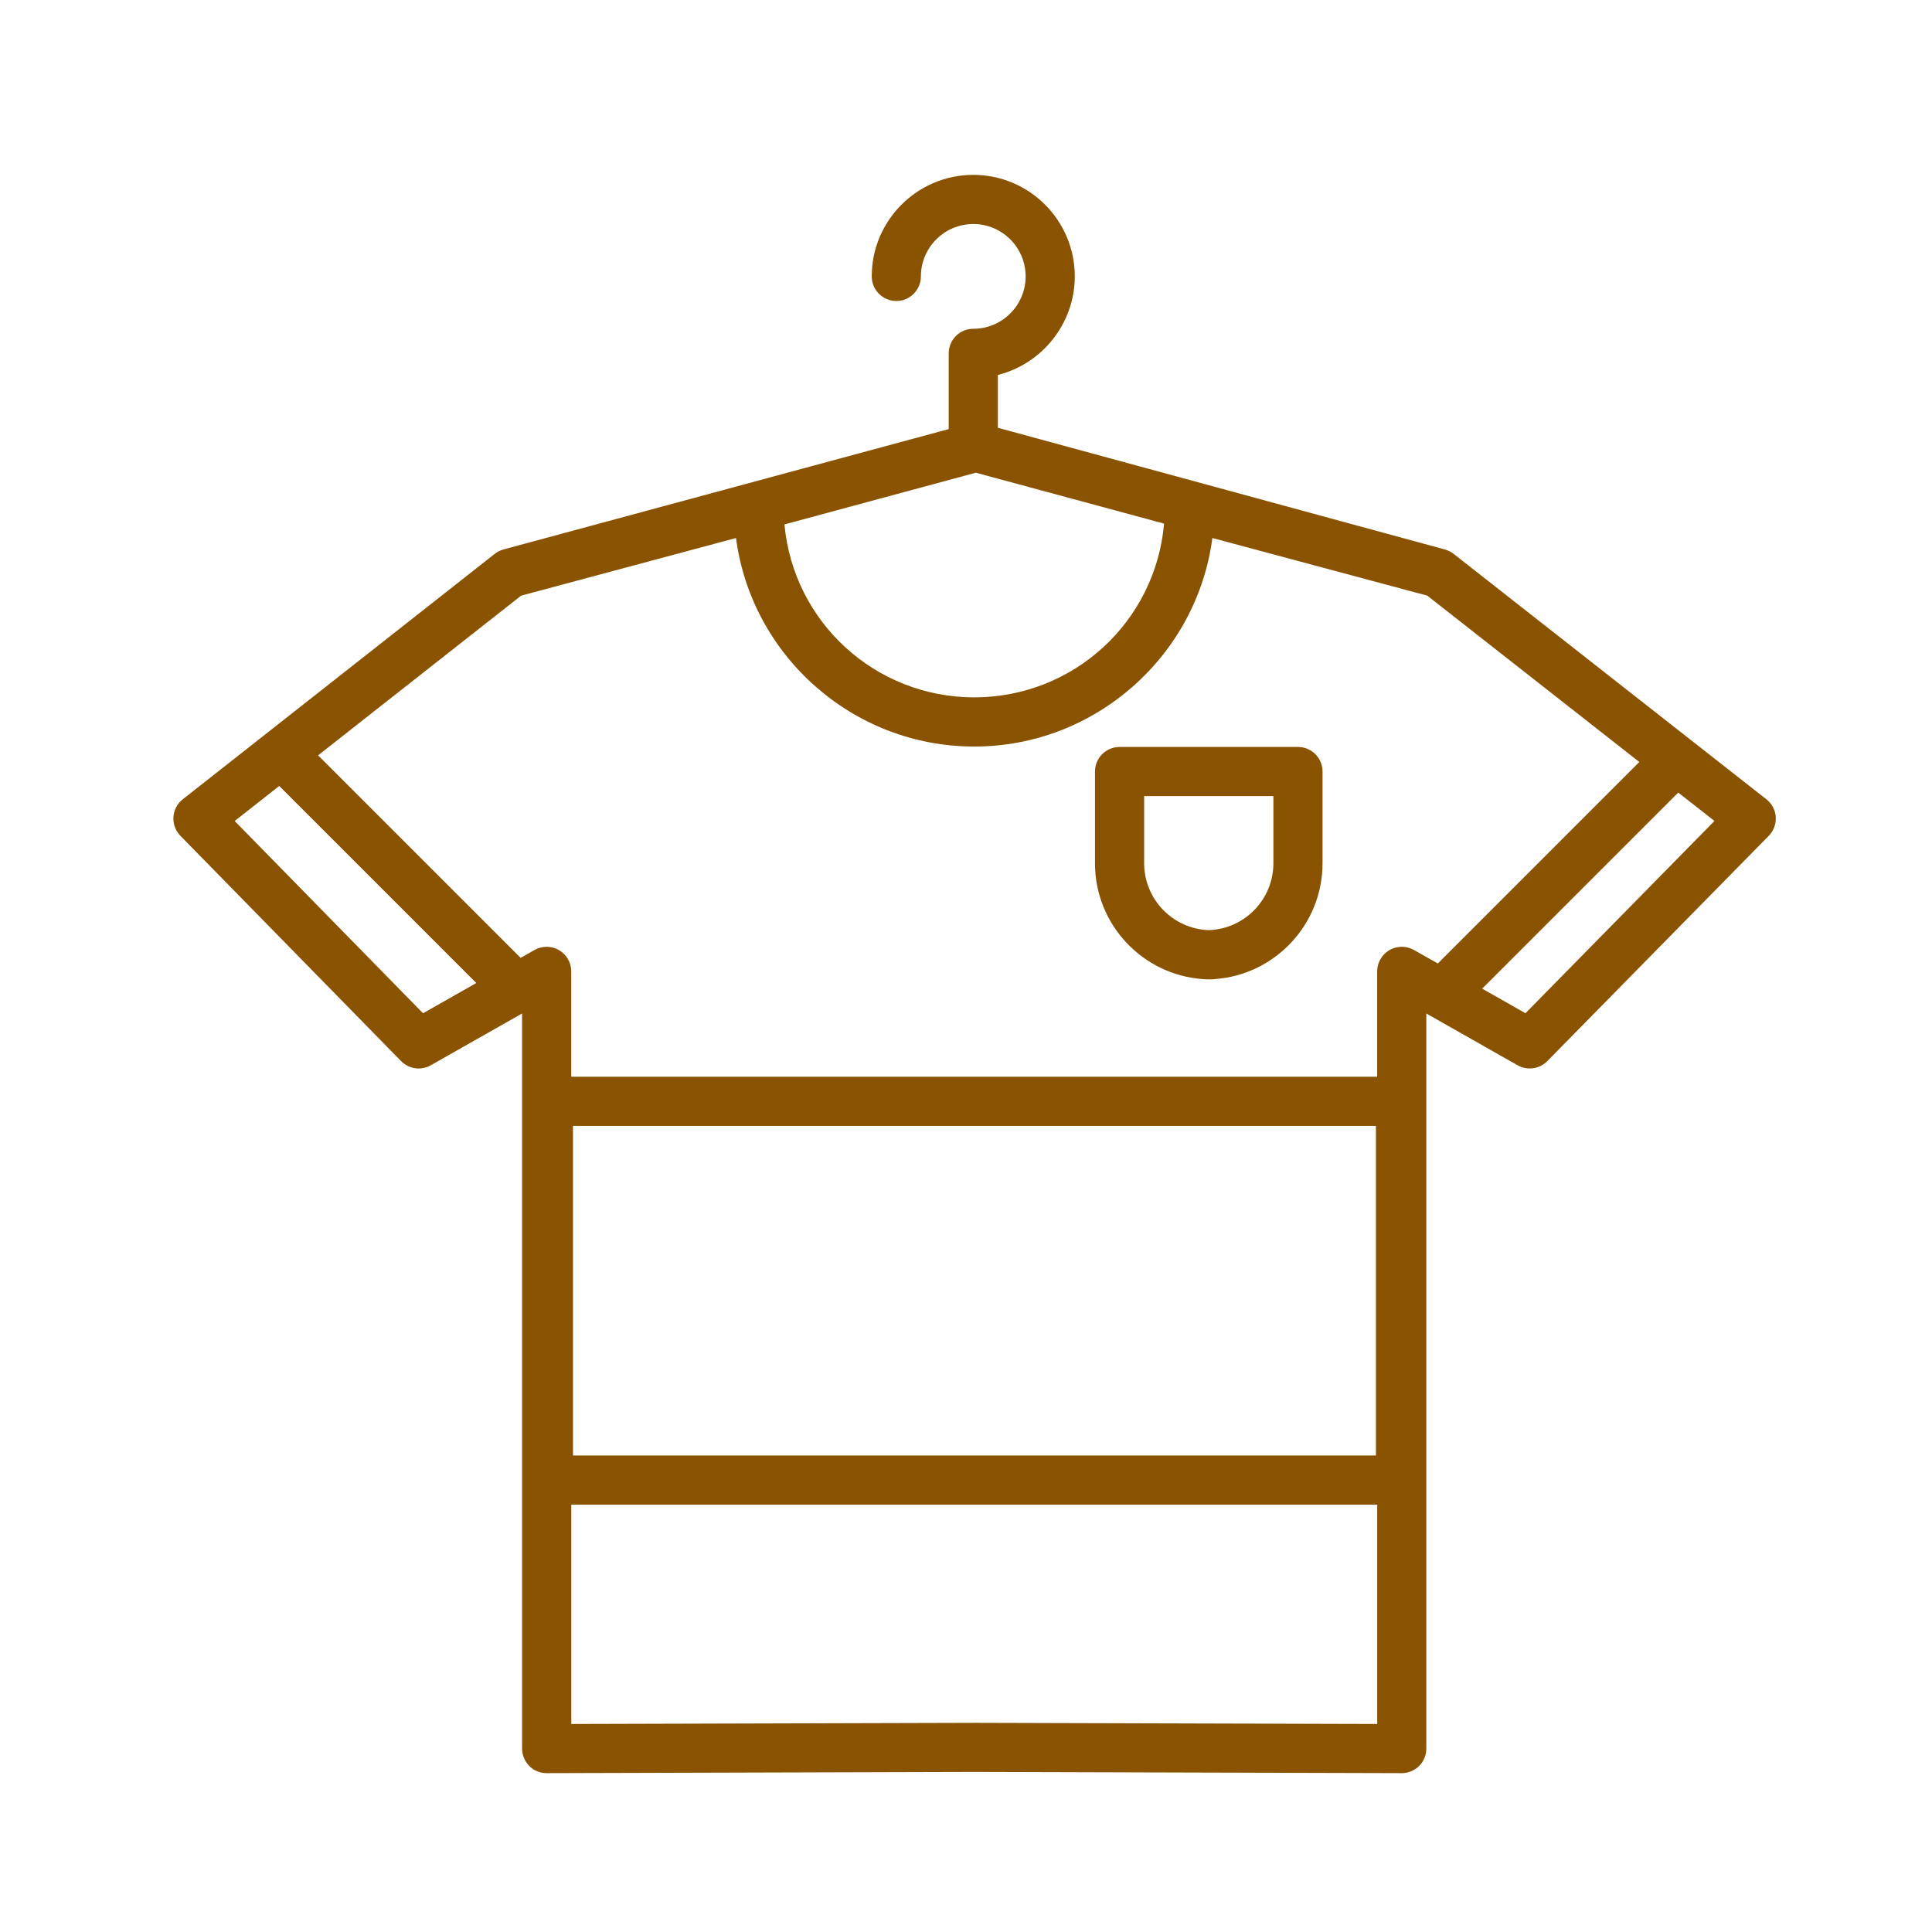 <?xml version='1.0' encoding='UTF-8'?>
<svg xmlns="http://www.w3.org/2000/svg" id="bq" data-name="Habit_2" viewBox="0 0 453.54 453.54">
  <defs>
    <style>
      .ca {
        fill: #8A5301;
        stroke-width: 0px;
      }
    </style>
  </defs>
  <path class="ca" d="M284.29,229.9c-.18,0-.35,0-.53,0-.48,0-.97,0-1.43-.06-14.11-1.01-25.28-12.81-25.28-27.17v-21.55c0-3.19,2.58-5.77,5.77-5.77h41.88c3.19,0,5.77,2.58,5.77,5.77v21.52c0,14.39-11.17,26.19-25.28,27.2-.29.05-.59.07-.9.07ZM268.59,186.88v15.75c0,8.51,6.76,15.44,15.17,15.72,8.41-.28,15.17-7.21,15.17-15.69v-15.78h-30.34Z"/>
  <path class="ca" d="M416.87,191.79c-.12-1.64-.92-3.15-2.21-4.16l-73.41-57.6c-.61-.47-1.29-.82-2.07-1.04l-104.93-28.57v-12.4c10.45-2.62,18.06-12.15,18.06-23.13,0-13.15-10.69-23.84-23.83-23.84s-23.84,10.69-23.84,23.84c0,3.18,2.59,5.77,5.77,5.77s5.77-2.59,5.77-5.77c0-6.78,5.52-12.3,12.3-12.3s12.29,5.52,12.29,12.3-5.51,12.29-12.29,12.29c-3.18,0-5.77,2.59-5.77,5.77v17.78l-104.53,28.26c-.75.21-1.44.56-2.04,1.03l-73.23,57.61c-1.29,1-2.09,2.51-2.2,4.18-.1,1.62.49,3.21,1.63,4.39l51.82,52.9c1.83,1.87,4.69,2.27,6.96.98l21.44-12.16v172.56c0,1.53.6,2.97,1.71,4.11,1.09,1.08,2.53,1.66,4.08,1.66l100.34-.29,100.37.29c1.52,0,3.01-.62,4.1-1.7,1.08-1.1,1.67-2.54,1.67-4.07v-172.56l21.44,12.16c2.27,1.29,5.14.88,6.96-.98l51.99-52.89c1.14-1.16,1.75-2.77,1.64-4.43ZM229.08,110.97l44.19,11.95c-2.02,23.02-21.18,40.76-44.57,40.79-23.29-.03-42.44-17.68-44.55-40.6l44.92-12.14ZM99.3,237.86l-44.21-45.13,10.46-8.22,46.26,46.26-12.51,7.1ZM323.3,404.71l-94.07-.27-95.12.27v-51.49h189.19v51.49ZM134.51,341.68v-77.37h188.49v77.37h-188.49ZM331.92,223.01c-1.79-1.01-4-1-5.77.04-1.76,1.04-2.86,2.94-2.86,4.98v24.73h-189.19v-24.73c0-2.05-1.1-3.96-2.86-4.98-.88-.52-1.89-.79-2.91-.79s-1.98.26-2.85.75l-3.26,1.86-47.55-47.55,47.67-37.49,50.44-13.53c3.65,27.72,27.54,48.95,55.86,48.95h.11c28.31,0,52.2-21.23,55.86-48.95l50.45,13.53,49.77,39.05-47.3,47.3-5.61-3.17ZM358.11,237.86l-10.17-5.77,46.03-46.03,8.5,6.66-44.36,45.13Z"/>
</svg>
